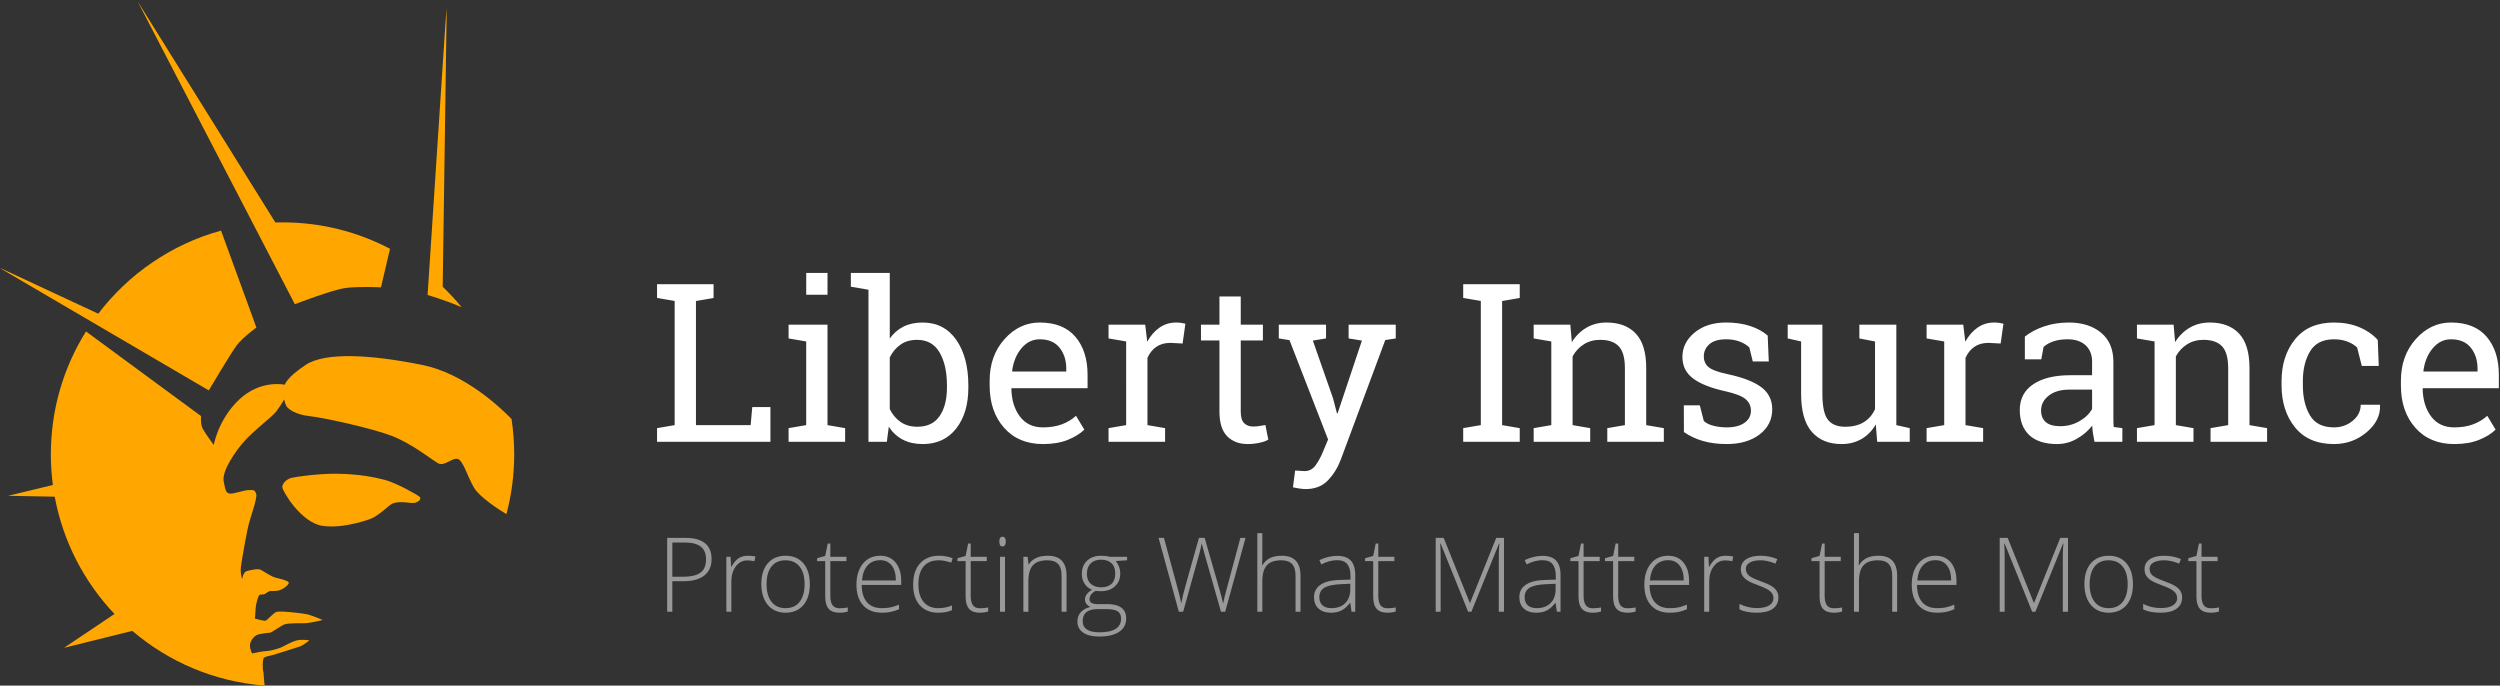 <?xml version="1.0" encoding="utf-8"?>
<!-- Generator: Adobe Illustrator 16.0.1, SVG Export Plug-In . SVG Version: 6.00 Build 0)  -->
<!DOCTYPE svg PUBLIC "-//W3C//DTD SVG 1.1//EN" "http://www.w3.org/Graphics/SVG/1.1/DTD/svg11.dtd">
<svg version="1.1" id="Layer_1" xmlns:sketch="http://www.bohemiancoding.com/sketch/ns"
	 xmlns="http://www.w3.org/2000/svg" xmlns:xlink="http://www.w3.org/1999/xlink" x="0px" y="0px" width="846px" height="232px"
	 viewBox="0 0 846 232" enable-background="new 0 0 846 232" xml:space="preserve">
<rect x="0" y="0" width="846" height="232" fill="#333333" stroke="none"/>
<title>Protecting What Matt + Liberty Insurance + Path 15</title>
<desc>Created with Sketch.</desc>
<g id="Page-1" sketch:type="MSPage">
	<g id="Protecting-What-Matt-_x2B_-Liberty-Insurance-_x2B_-Path-15" sketch:type="MSLayerGroup">
		<path id="Protecting-What-Matt" sketch:type="MSShapeGroup" fill="#999999" d="M240.798,189.191c0,2.416-0.819,4.268-2.458,5.555
			c-1.639,1.287-3.96,1.932-6.965,1.932h-3.858V207h-1.741v-24.986h6.111C237.828,182.014,240.798,184.406,240.798,189.191
			L240.798,189.191z M227.518,195.173h3.431c2.811,0,4.842-0.464,6.094-1.393c1.251-0.929,1.877-2.436,1.877-4.521
			c0-1.926-0.592-3.353-1.775-4.281c-1.183-0.928-3.016-1.393-5.497-1.393h-4.131V195.173z M253.106,188.063
			c0.785,0,1.627,0.08,2.526,0.239l-0.325,1.623c-0.773-0.193-1.576-0.29-2.407-0.29c-1.582,0-2.879,0.673-3.892,2.017
			c-1.013,1.345-1.519,3.042-1.519,5.094V207h-1.69v-18.578h1.434l0.171,3.35h0.12c0.762-1.367,1.576-2.326,2.441-2.879
			S251.877,188.063,253.106,188.063L253.106,188.063z M274.051,197.686c0,3.03-0.734,5.397-2.202,7.101
			c-1.468,1.704-3.494,2.556-6.077,2.556c-1.627,0-3.062-0.394-4.302-1.18c-1.241-0.786-2.191-1.914-2.851-3.384
			c-0.66-1.47-0.99-3.167-0.99-5.093c0-3.031,0.734-5.393,2.202-7.084c1.468-1.691,3.482-2.538,6.042-2.538
			c2.549,0,4.549,0.857,6,2.572C273.325,192.351,274.051,194.7,274.051,197.686L274.051,197.686z M259.405,197.686
			c0,2.552,0.56,4.543,1.681,5.973s2.706,2.145,4.754,2.145c2.049,0,3.633-0.715,4.754-2.145c1.121-1.43,1.681-3.421,1.681-5.973
			c0-2.563-0.566-4.552-1.698-5.965c-1.132-1.412-2.723-2.119-4.771-2.119c-2.048,0-3.627,0.703-4.737,2.111
			C259.959,193.119,259.405,195.11,259.405,197.686L259.405,197.686z M284.088,205.838c1.07,0,2.003-0.092,2.8-0.273v1.367
			c-0.819,0.273-1.764,0.41-2.834,0.41c-1.639,0-2.848-0.439-3.627-1.316c-0.779-0.877-1.169-2.256-1.169-4.136v-11.997h-2.749
			V188.9l2.749-0.769l0.854-4.204h0.871v4.494h5.445v1.471h-5.445v11.758c0,1.424,0.25,2.479,0.751,3.162
			C282.233,205.496,283.018,205.838,284.088,205.838L284.088,205.838z M298.393,207.342c-2.697,0-4.799-0.832-6.307-2.496
			c-1.508-1.663-2.262-3.993-2.262-6.989c0-2.962,0.728-5.335,2.185-7.118c1.457-1.783,3.42-2.675,5.889-2.675
			c2.185,0,3.909,0.764,5.172,2.29c1.263,1.527,1.895,3.601,1.895,6.221v1.367h-13.366c0.023,2.553,0.618,4.5,1.784,5.846
			c1.167,1.344,2.836,2.016,5.01,2.016c1.059,0,1.989-0.074,2.791-0.222s1.818-0.468,3.047-0.957v1.538
			c-1.047,0.455-2.014,0.766-2.902,0.932C300.441,207.259,299.462,207.342,298.393,207.342L298.393,207.342z M297.897,189.567
			c-1.787,0-3.22,0.59-4.301,1.769c-1.081,1.18-1.713,2.88-1.895,5.102h11.471c0-2.153-0.466-3.836-1.4-5.05
			C300.839,190.174,299.548,189.567,297.897,189.567L297.897,189.567z M317.494,207.342c-2.651,0-4.729-0.838-6.23-2.513
			s-2.253-4.011-2.253-7.007c0-3.076,0.779-5.472,2.338-7.187c1.56-1.715,3.693-2.572,6.401-2.572c1.604,0,3.142,0.279,4.609,0.837
			l-0.461,1.504c-1.604-0.535-2.999-0.803-4.183-0.803c-2.275,0-4,0.703-5.172,2.111c-1.172,1.406-1.759,3.432-1.759,6.075
			c0,2.507,0.587,4.469,1.759,5.888c1.172,1.418,2.811,2.127,4.916,2.127c1.685,0,3.249-0.301,4.694-0.905v1.572
			C320.971,207.051,319.417,207.342,317.494,207.342L317.494,207.342z M331.594,205.838c1.07,0,2.003-0.092,2.8-0.273v1.367
			c-0.819,0.273-1.764,0.41-2.834,0.41c-1.639,0-2.848-0.439-3.627-1.316s-1.169-2.256-1.169-4.136v-11.997h-2.749V188.9
			l2.749-0.769l0.854-4.204h0.87v4.494h5.445v1.471h-5.445v11.758c0,1.424,0.25,2.479,0.751,3.162S330.524,205.838,331.594,205.838
			L331.594,205.838z M340.095,207h-1.689v-18.578h1.689V207z M338.166,183.262c0-1.094,0.358-1.641,1.075-1.641
			c0.354,0,0.629,0.143,0.828,0.427s0.299,0.689,0.299,1.214c0,0.512-0.1,0.916-0.299,1.213s-0.475,0.444-0.828,0.444
			C338.524,184.919,338.166,184.366,338.166,183.262L338.166,183.262z M359.248,207v-12.049c0-1.869-0.393-3.228-1.178-4.076
			c-0.786-0.85-2.003-1.273-3.653-1.273c-2.22,0-3.844,0.561-4.874,1.684c-1.029,1.122-1.545,2.942-1.545,5.461V207h-1.689v-18.578
			h1.434l0.324,2.547h0.103c1.206-1.937,3.352-2.905,6.436-2.905c4.211,0,6.316,2.262,6.316,6.785V207H359.248z M381.404,188.422
			v1.18l-3.841,0.239c1.024,1.276,1.537,2.678,1.537,4.204c0,1.789-0.595,3.238-1.784,4.35s-2.785,1.666-4.788,1.666
			c-0.842,0-1.434-0.033-1.775-0.102c-0.672,0.353-1.184,0.769-1.536,1.247s-0.529,0.985-0.529,1.521
			c0,0.593,0.225,1.025,0.674,1.299c0.45,0.273,1.204,0.41,2.262,0.41h3.244c2.014,0,3.556,0.408,4.626,1.223
			c1.069,0.814,1.604,2.02,1.604,3.614c0,1.96-0.794,3.472-2.382,4.538c-1.587,1.064-3.849,1.598-6.785,1.598
			c-2.333,0-4.14-0.45-5.42-1.351c-1.28-0.899-1.92-2.153-1.92-3.76c0-1.276,0.396-2.335,1.187-3.179s1.863-1.418,3.218-1.727
			c-0.558-0.238-1.005-0.578-1.341-1.017c-0.335-0.438-0.503-0.942-0.503-1.513c0-1.242,0.791-2.336,2.372-3.281
			c-1.081-0.443-1.923-1.142-2.526-2.094c-0.603-0.951-0.904-2.042-0.904-3.272c0-1.856,0.589-3.347,1.767-4.469
			s2.769-1.684,4.771-1.684c1.218,0,2.162,0.12,2.833,0.358H381.404z M366.383,210.145c0,2.552,1.895,3.828,5.685,3.828
			c4.871,0,7.306-1.556,7.306-4.666c0-1.117-0.381-1.926-1.144-2.427s-1.997-0.752-3.704-0.752h-3.038
			C368.084,206.128,366.383,207.467,366.383,210.145L366.383,210.145z M367.8,194.216c0,1.436,0.436,2.55,1.306,3.341
			c0.871,0.793,2.034,1.188,3.491,1.188c1.548,0,2.733-0.394,3.559-1.179c0.825-0.787,1.238-1.926,1.238-3.419
			c0-1.583-0.424-2.771-1.272-3.563c-0.848-0.791-2.034-1.188-3.559-1.188c-1.479,0-2.644,0.424-3.491,1.273
			C368.224,191.519,367.8,192.701,367.8,194.216L367.8,194.216z M414.606,207h-1.435l-5.479-19.278
			c-0.455-1.583-0.796-2.882-1.024-3.896c-0.182,0.991-0.44,2.13-0.776,3.418s-2.171,7.873-5.505,19.757h-1.468l-6.862-24.986h1.826
			l4.37,16.1c0.171,0.648,0.33,1.25,0.478,1.803c0.148,0.553,0.282,1.07,0.401,1.555c0.12,0.484,0.228,0.951,0.324,1.401
			s0.186,0.903,0.265,1.358c0.273-1.549,0.854-3.902,1.741-7.058l4.268-15.159h1.929l5.002,17.398
			c0.58,2.004,0.996,3.623,1.246,4.854c0.147-0.82,0.339-1.692,0.571-2.615c0.233-0.923,1.989-7.469,5.267-19.637h1.758L414.606,207
			z M438.419,207v-12.049c0-1.869-0.393-3.228-1.178-4.076c-0.785-0.85-2.003-1.273-3.653-1.273c-2.219,0-3.844,0.561-4.873,1.684
			c-1.03,1.122-1.545,2.942-1.545,5.461V207h-1.69v-26.593h1.69v8.46l-0.086,2.375h0.12c0.694-1.116,1.57-1.926,2.629-2.427
			c1.058-0.501,2.372-0.752,3.942-0.752c4.211,0,6.316,2.262,6.316,6.785V207H438.419z M457.366,207l-0.427-2.939h-0.136
			c-0.934,1.195-1.893,2.041-2.877,2.537s-2.147,0.744-3.49,0.744c-1.821,0-3.238-0.468-4.251-1.402
			c-1.013-0.934-1.52-2.227-1.52-3.879c0-1.812,0.754-3.219,2.263-4.221c1.508-1.004,3.689-1.533,6.546-1.59l3.533-0.103v-1.23
			c0-1.767-0.358-3.099-1.075-3.999s-1.872-1.351-3.465-1.351c-1.719,0-3.5,0.479-5.343,1.436l-0.632-1.47
			c2.037-0.957,4.051-1.436,6.043-1.436c2.037,0,3.559,0.529,4.565,1.59c1.008,1.059,1.511,2.711,1.511,4.956V207H457.366z
			 M450.539,205.803c1.979,0,3.542-0.566,4.686-1.7s1.715-2.708,1.715-4.726v-1.828l-3.243,0.137
			c-2.605,0.125-4.464,0.532-5.573,1.222s-1.664,1.763-1.664,3.222c0,1.162,0.355,2.064,1.066,2.709
			C448.237,205.481,449.241,205.803,450.539,205.803L450.539,205.803z M469.521,205.838c1.069,0,2.003-0.092,2.8-0.273v1.367
			c-0.819,0.273-1.765,0.41-2.834,0.41c-1.639,0-2.848-0.439-3.627-1.316c-0.78-0.877-1.17-2.256-1.17-4.136v-11.997h-2.748V188.9
			l2.748-0.769l0.854-4.204h0.871v4.494h5.445v1.471h-5.445v11.758c0,1.424,0.25,2.479,0.751,3.162S468.451,205.838,469.521,205.838
			L469.521,205.838z M496.815,207l-9.303-23.072h-0.137c0.091,1.412,0.137,2.859,0.137,4.341V207h-1.673v-24.986h2.697l8.842,21.979
			h0.103l8.842-21.979h2.629V207h-1.758v-18.937c0-1.321,0.068-2.688,0.205-4.102h-0.137L497.925,207H496.815z M526.842,207
			l-0.427-2.939h-0.137c-0.933,1.195-1.892,2.041-2.876,2.537s-2.148,0.744-3.491,0.744c-1.82,0-3.237-0.468-4.25-1.402
			c-1.013-0.934-1.52-2.227-1.52-3.879c0-1.812,0.754-3.219,2.262-4.221c1.508-1.004,3.69-1.533,6.547-1.59l3.533-0.103v-1.23
			c0-1.767-0.358-3.099-1.075-3.999s-1.872-1.351-3.466-1.351c-1.718,0-3.499,0.479-5.343,1.436l-0.631-1.47
			c2.037-0.957,4.051-1.436,6.042-1.436c2.037,0,3.56,0.529,4.566,1.59c1.008,1.059,1.511,2.711,1.511,4.956V207H526.842z
			 M520.014,205.803c1.98,0,3.542-0.566,4.686-1.7c1.145-1.134,1.716-2.708,1.716-4.726v-1.828l-3.243,0.137
			c-2.606,0.125-4.464,0.532-5.573,1.222s-1.664,1.763-1.664,3.222c0,1.162,0.355,2.064,1.066,2.709
			C517.712,205.481,518.717,205.803,520.014,205.803L520.014,205.803z M538.996,205.838c1.069,0,2.003-0.092,2.799-0.273v1.367
			c-0.819,0.273-1.764,0.41-2.833,0.41c-1.639,0-2.848-0.439-3.628-1.316c-0.779-0.877-1.169-2.256-1.169-4.136v-11.997h-2.748
			V188.9l2.748-0.769l0.854-4.204h0.87v4.494h5.445v1.471h-5.445v11.758c0,1.424,0.251,2.479,0.752,3.162
			C537.141,205.496,537.926,205.838,538.996,205.838L538.996,205.838z M550.706,205.838c1.069,0,2.003-0.092,2.8-0.273v1.367
			c-0.819,0.273-1.765,0.41-2.834,0.41c-1.639,0-2.848-0.439-3.627-1.316c-0.78-0.877-1.17-2.256-1.17-4.136v-11.997h-2.748V188.9
			l2.748-0.769l0.854-4.204h0.871v4.494h5.445v1.471H547.6v11.758c0,1.424,0.25,2.479,0.751,3.162
			C548.851,205.496,549.637,205.838,550.706,205.838L550.706,205.838z M565.011,207.342c-2.697,0-4.8-0.832-6.308-2.496
			c-1.508-1.663-2.262-3.993-2.262-6.989c0-2.962,0.729-5.335,2.186-7.118c1.456-1.783,3.419-2.675,5.889-2.675
			c2.186,0,3.909,0.764,5.172,2.29c1.264,1.527,1.896,3.601,1.896,6.221v1.367h-13.366c0.022,2.553,0.617,4.5,1.784,5.846
			c1.166,1.344,2.836,2.016,5.01,2.016c1.059,0,1.988-0.074,2.791-0.222c0.802-0.147,1.817-0.468,3.047-0.957v1.538
			c-1.047,0.455-2.015,0.766-2.901,0.932C567.06,207.259,566.08,207.342,565.011,207.342L565.011,207.342z M564.516,189.567
			c-1.787,0-3.221,0.59-4.302,1.769c-1.081,1.18-1.713,2.88-1.895,5.102h11.471c0-2.153-0.466-3.836-1.399-5.05
			S566.166,189.567,564.516,189.567L564.516,189.567z M584.01,188.063c0.785,0,1.627,0.08,2.526,0.239l-0.324,1.623
			c-0.774-0.193-1.576-0.29-2.407-0.29c-1.582,0-2.879,0.673-3.892,2.017c-1.013,1.345-1.52,3.042-1.52,5.094V207h-1.689v-18.578
			h1.434l0.171,3.35h0.119c0.763-1.367,1.576-2.326,2.441-2.879C581.733,188.34,582.78,188.063,584.01,188.063L584.01,188.063z
			 M601.813,202.163c0,1.663-0.631,2.942-1.895,3.837c-1.263,0.895-3.056,1.342-5.377,1.342c-2.48,0-4.449-0.383-5.906-1.146v-1.829
			c1.866,0.935,3.835,1.402,5.906,1.402c1.832,0,3.224-0.305,4.174-0.915c0.95-0.609,1.425-1.421,1.425-2.435
			c0-0.936-0.378-1.721-1.135-2.359c-0.757-0.638-2-1.264-3.729-1.879c-1.855-0.673-3.158-1.251-3.909-1.735
			s-1.317-1.031-1.699-1.641c-0.381-0.609-0.571-1.353-0.571-2.23c0-1.39,0.583-2.489,1.75-3.298
			c1.166-0.81,2.796-1.214,4.891-1.214c2.003,0,3.903,0.376,5.701,1.128l-0.632,1.538c-1.82-0.752-3.511-1.128-5.069-1.128
			c-1.514,0-2.715,0.251-3.603,0.752c-0.888,0.502-1.331,1.196-1.331,2.085c0,0.969,0.344,1.743,1.032,2.324
			c0.689,0.581,2.034,1.23,4.037,1.948c1.673,0.604,2.891,1.148,3.653,1.633s1.334,1.033,1.716,1.648
			C601.623,200.607,601.813,201.331,601.813,202.163L601.813,202.163z M620.574,205.838c1.069,0,2.003-0.092,2.799-0.273v1.367
			c-0.819,0.273-1.764,0.41-2.833,0.41c-1.639,0-2.849-0.439-3.628-1.316s-1.169-2.256-1.169-4.136v-11.997h-2.748V188.9
			l2.748-0.769l0.854-4.204h0.87v4.494h5.445v1.471h-5.445v11.758c0,1.424,0.251,2.479,0.751,3.162
			C618.719,205.496,619.504,205.838,620.574,205.838L620.574,205.838z M640.324,207v-12.049c0-1.869-0.393-3.228-1.178-4.076
			c-0.785-0.85-2.003-1.273-3.653-1.273c-2.219,0-3.844,0.561-4.874,1.684c-1.029,1.122-1.544,2.942-1.544,5.461V207h-1.69v-26.593
			h1.69v8.46l-0.086,2.375h0.12c0.693-1.116,1.57-1.926,2.628-2.427c1.059-0.501,2.373-0.752,3.943-0.752
			c4.211,0,6.316,2.262,6.316,6.785V207H640.324z M655.499,207.342c-2.696,0-4.799-0.832-6.307-2.496
			c-1.509-1.663-2.263-3.993-2.263-6.989c0-2.962,0.729-5.335,2.186-7.118s3.42-2.675,5.889-2.675c2.186,0,3.909,0.764,5.173,2.29
			c1.263,1.527,1.895,3.601,1.895,6.221v1.367h-13.366c0.023,2.553,0.618,4.5,1.784,5.846c1.166,1.344,2.837,2.016,5.01,2.016
			c1.059,0,1.989-0.074,2.791-0.222c0.803-0.147,1.818-0.468,3.047-0.957v1.538c-1.047,0.455-2.014,0.766-2.901,0.932
			C657.548,207.259,656.569,207.342,655.499,207.342L655.499,207.342z M655.004,189.567c-1.786,0-3.22,0.59-4.301,1.769
			c-1.082,1.18-1.713,2.88-1.896,5.102h11.472c0-2.153-0.467-3.836-1.4-5.05C657.946,190.174,656.654,189.567,655.004,189.567
			L655.004,189.567z M687.677,207l-9.304-23.072h-0.137c0.092,1.412,0.137,2.859,0.137,4.341V207H676.7v-24.986h2.697l8.843,21.979
			h0.102l8.843-21.979h2.629V207h-1.759v-18.937c0-1.321,0.068-2.688,0.205-4.102h-0.137L688.786,207H687.677z M721.782,197.686
			c0,3.03-0.733,5.397-2.202,7.101c-1.468,1.704-3.493,2.556-6.076,2.556c-1.628,0-3.062-0.394-4.302-1.18
			c-1.241-0.786-2.19-1.914-2.851-3.384s-0.99-3.167-0.99-5.093c0-3.031,0.733-5.393,2.202-7.084
			c1.468-1.691,3.482-2.538,6.042-2.538c2.55,0,4.55,0.857,6.001,2.572C721.057,192.351,721.782,194.7,721.782,197.686
			L721.782,197.686z M707.137,197.686c0,2.552,0.561,4.543,1.681,5.973c1.121,1.43,2.706,2.145,4.755,2.145
			c2.048,0,3.633-0.715,4.754-2.145s1.681-3.421,1.681-5.973c0-2.563-0.565-4.552-1.698-5.965c-1.132-1.412-2.723-2.119-4.771-2.119
			c-2.049,0-3.628,0.703-4.737,2.111C707.691,193.119,707.137,195.11,707.137,197.686L707.137,197.686z M738.426,202.163
			c0,1.663-0.632,2.942-1.895,3.837c-1.264,0.895-3.056,1.342-5.377,1.342c-2.481,0-4.45-0.383-5.906-1.146v-1.829
			c1.866,0.935,3.835,1.402,5.906,1.402c1.832,0,3.223-0.305,4.174-0.915c0.95-0.609,1.425-1.421,1.425-2.435
			c0-0.936-0.378-1.721-1.135-2.359c-0.757-0.638-2-1.264-3.73-1.879c-1.854-0.673-3.157-1.251-3.909-1.735
			c-0.751-0.484-1.316-1.031-1.698-1.641c-0.381-0.609-0.571-1.353-0.571-2.23c0-1.39,0.583-2.489,1.749-3.298
			c1.167-0.81,2.797-1.214,4.891-1.214c2.003,0,3.903,0.376,5.702,1.128l-0.632,1.538c-1.821-0.752-3.511-1.128-5.07-1.128
			c-1.514,0-2.714,0.251-3.602,0.752c-0.888,0.502-1.331,1.196-1.331,2.085c0,0.969,0.344,1.743,1.032,2.324s2.034,1.23,4.037,1.948
			c1.673,0.604,2.891,1.148,3.653,1.633s1.334,1.033,1.716,1.648C738.235,200.607,738.426,201.331,738.426,202.163L738.426,202.163z
			 M748.104,205.838c1.07,0,2.003-0.092,2.8-0.273v1.367c-0.819,0.273-1.764,0.41-2.834,0.41c-1.639,0-2.848-0.439-3.627-1.316
			s-1.17-2.256-1.17-4.136v-11.997h-2.748V188.9l2.748-0.769l0.854-4.204h0.871v4.494h5.445v1.471h-5.445v11.758
			c0,1.424,0.25,2.479,0.751,3.162S747.035,205.838,748.104,205.838L748.104,205.838z"/>
		<path id="Liberty-Insurance" sketch:type="MSShapeGroup" fill="#FFFFFF" d="M222.343,149.498v-4.614l5.962-1.025v-42.005
			l-5.962-1.025v-4.651h5.962h7.206h5.962v4.651l-5.962,1.025v42.005h18.509l0.549-6.116h6.146v11.756H222.343z M266.859,144.884
			l5.962-1.025V115.55l-5.962-1.025v-4.651h13.168v33.985l5.962,1.025v4.614h-19.131V144.884z M280.028,99.729h-7.206v-7.361h7.206
			V99.729z M327.689,131.188c0,5.713-1.371,10.321-4.114,13.824c-2.744,3.504-6.518,5.256-11.321,5.256
			c-2.585,0-4.828-0.494-6.731-1.483c-1.902-0.989-3.487-2.447-4.755-4.376l-0.659,5.09h-6.218V98.045l-5.962-1.026v-4.651h13.168
			v22.193c1.244-1.758,2.786-3.101,4.627-4.028c1.841-0.928,3.993-1.392,6.456-1.392c4.877,0,8.682,1.953,11.412,5.859
			c2.731,3.906,4.097,9.045,4.097,15.417V131.188z M320.447,130.418c0-4.564-0.829-8.276-2.487-11.133S313.766,115,310.352,115
			c-2.219,0-4.091,0.537-5.615,1.611c-1.524,1.074-2.737,2.516-3.64,4.322v17.505c0.902,1.831,2.127,3.284,3.676,4.358
			s3.433,1.611,5.651,1.611c3.39,0,5.907-1.209,7.554-3.626c1.646-2.417,2.469-5.615,2.469-9.595V130.418z M352.93,150.268
			c-5.512,0-9.895-1.838-13.15-5.512s-4.884-8.441-4.884-14.301v-1.611c0-5.64,1.677-10.334,5.03-14.081
			c3.353-3.748,7.321-5.622,11.906-5.622c5.316,0,9.346,1.611,12.089,4.834c2.744,3.222,4.115,7.519,4.115,12.891v4.505h-25.678
			l-0.11,0.183c0.073,3.809,1.037,6.94,2.89,9.394c1.854,2.453,4.451,3.68,7.792,3.68c2.438,0,4.578-0.348,6.419-1.043
			c1.842-0.695,3.433-1.654,4.773-2.875l2.817,4.688c-1.415,1.367-3.286,2.521-5.615,3.461S356.197,150.268,352.93,150.268
			L352.93,150.268z M351.832,114.817c-2.414,0-4.475,1.02-6.182,3.058c-1.707,2.039-2.756,4.596-3.146,7.673l0.073,0.183h18.253
			v-0.951c0-2.833-0.756-5.201-2.268-7.105S354.807,114.817,351.832,114.817L351.832,114.817z M375.133,114.524v-4.651h12.4
			l0.694,5.75c1.122-2.026,2.506-3.613,4.152-4.761c1.646-1.147,3.529-1.721,5.651-1.721c0.561,0,1.14,0.042,1.737,0.128
			s1.055,0.177,1.372,0.275l-0.951,6.702l-4.098-0.22c-1.901,0-3.499,0.446-4.791,1.337c-1.293,0.891-2.293,2.142-3,3.753v22.742
			l5.963,1.025v4.614h-19.131v-4.614l5.962-1.025V115.55L375.133,114.524z M419.868,100.315v9.558h7.499v5.347h-7.499v24.061
			c0,1.855,0.385,3.161,1.152,3.918c0.769,0.757,1.786,1.135,3.055,1.135c0.634,0,1.347-0.055,2.14-0.164s1.457-0.227,1.993-0.348
			l0.988,4.943c-0.683,0.439-1.683,0.8-3,1.08c-1.316,0.281-2.634,0.422-3.95,0.422c-2.927,0-5.255-0.885-6.986-2.655
			s-2.598-4.548-2.598-8.331V115.22h-6.255v-5.347h6.255v-9.558H419.868z M472.322,114.524l-3.548,0.549l-15.07,40.504
			c-1,2.66-2.438,4.98-4.316,6.957c-1.878,1.979-4.401,2.967-7.572,2.967c-0.561,0-1.292-0.066-2.194-0.201
			s-1.598-0.263-2.085-0.385l0.731-5.676c-0.146-0.025,0.286,0,1.299,0.072c1.012,0.074,1.652,0.11,1.92,0.11
			c1.536,0,2.78-0.665,3.731-1.996s1.78-2.862,2.487-4.596l1.719-4.102l-13.059-33.619l-3.621-0.586v-4.651h15.985v4.651
			l-4.463,0.732l6.84,19.556l1.317,5.055h0.22l8.229-24.61l-4.499-0.732v-4.651h15.948V114.524z M495.147,100.828v-4.651h19.131
			v4.651l-5.962,1.025v42.005l5.962,1.025v4.614h-19.131v-4.614l5.963-1.025v-42.005L495.147,100.828z M518.997,144.884l5.962-1.025
			V115.55l-5.962-1.025v-4.651h12.4l0.512,5.896c1.317-2.1,2.969-3.729,4.957-4.889c1.987-1.16,4.249-1.74,6.785-1.74
			c4.268,0,7.571,1.251,9.913,3.754c2.341,2.502,3.511,6.366,3.511,11.591v19.372l5.963,1.025v4.614h-19.131v-4.614l5.962-1.025
			v-19.226c0-3.492-0.688-5.971-2.066-7.436c-1.378-1.464-3.48-2.197-6.31-2.197c-2.073,0-3.908,0.5-5.505,1.501
			c-1.598,1.001-2.872,2.368-3.823,4.102v23.255l5.963,1.025v4.614h-19.131V144.884z M598.556,122.325h-5.413l-1.171-4.761
			c-0.878-0.83-1.981-1.496-3.311-1.996s-2.835-0.751-4.518-0.751c-2.561,0-4.462,0.562-5.706,1.685
			c-1.243,1.123-1.865,2.479-1.865,4.064c0,1.563,0.549,2.796,1.646,3.699c1.098,0.904,3.329,1.709,6.694,2.418
			c4.999,1.074,8.718,2.532,11.156,4.375c2.438,1.844,3.658,4.316,3.658,7.416c0,3.516-1.421,6.36-4.262,8.533
			c-2.841,2.174-6.554,3.26-11.138,3.26c-3,0-5.694-0.348-8.084-1.044s-4.523-1.703-6.401-3.021l-0.037-9.046h5.414l1.354,5.311
			c0.829,0.757,1.957,1.307,3.383,1.648c1.427,0.342,2.884,0.512,4.372,0.512c2.561,0,4.565-0.518,6.017-1.556
			s2.177-2.399,2.177-4.083c0-1.588-0.604-2.894-1.811-3.919s-3.493-1.917-6.858-2.673c-4.805-1.051-8.426-2.479-10.864-4.285
			s-3.658-4.248-3.658-7.324c0-3.223,1.372-5.97,4.115-8.24s6.31-3.406,10.699-3.406c3,0,5.694,0.391,8.084,1.172
			s4.378,1.868,5.963,3.259L598.556,122.325z M634.769,143.639c-1.243,2.124-2.847,3.76-4.81,4.908
			c-1.963,1.146-4.225,1.721-6.785,1.721c-4.292,0-7.646-1.379-10.06-4.139c-2.414-2.759-3.621-7.056-3.621-12.891V115.55
			l-4.536-1.025v-4.651h4.536h7.206v23.438c0,4.224,0.621,7.129,1.865,8.716s3.183,2.381,5.816,2.381
			c2.561,0,4.676-0.52,6.346-1.557c1.671-1.037,2.933-2.509,3.786-4.413V115.55l-5.304-1.025v-4.651h5.304h7.206v33.985l4.536,1.025
			v4.614h-11.011L634.769,143.639z M651.961,114.524v-4.651h12.4l0.695,5.75c1.121-2.026,2.505-3.613,4.151-4.761
			c1.646-1.147,3.529-1.721,5.651-1.721c0.561,0,1.14,0.042,1.737,0.128s1.055,0.177,1.372,0.275l-0.951,6.702l-4.097-0.22
			c-1.902,0-3.5,0.446-4.792,1.337c-1.293,0.891-2.292,2.142-3,3.753v22.742l5.963,1.025v4.614h-19.131v-4.614l5.962-1.025V115.55
			L651.961,114.524z M708.768,149.498c-0.219-1.074-0.39-2.038-0.512-2.893c-0.122-0.855-0.207-1.709-0.256-2.564
			c-1.391,1.783-3.128,3.266-5.213,4.45s-4.311,1.776-6.676,1.776c-4.121,0-7.255-1.008-9.4-3.021
			c-2.146-2.014-3.219-4.853-3.219-8.515c0-3.76,1.518-6.659,4.554-8.698c3.036-2.038,7.2-3.057,12.491-3.057h7.426v-4.615
			c0-2.319-0.731-4.156-2.194-5.512c-1.464-1.354-3.5-2.032-6.108-2.032c-1.805,0-3.396,0.232-4.774,0.696
			c-1.377,0.464-2.493,1.098-3.347,1.905l-0.768,4.174h-5.561v-7.69c1.805-1.44,3.987-2.594,6.548-3.46
			c2.561-0.867,5.341-1.3,8.34-1.3c4.487,0,8.12,1.147,10.9,3.442s4.17,5.579,4.17,9.851v19.08c0,0.513,0.006,1.013,0.019,1.501
			c0.012,0.488,0.043,0.977,0.092,1.465l2.926,0.403v4.614H708.768z M697.172,144.225c2.391,0,4.573-0.574,6.548-1.721
			c1.976-1.148,3.39-2.527,4.243-4.139v-6.519h-7.682c-2.95,0-5.285,0.684-7.005,2.051c-1.719,1.367-2.578,3.027-2.578,4.98
			c0,1.733,0.536,3.058,1.609,3.974S695.002,144.225,697.172,144.225L697.172,144.225z M723.144,144.884l5.962-1.025V115.55
			l-5.962-1.025v-4.651h12.4l0.512,5.896c1.316-2.1,2.969-3.729,4.956-4.889c1.988-1.16,4.25-1.74,6.785-1.74
			c4.268,0,7.572,1.251,9.913,3.754c2.342,2.502,3.512,6.366,3.512,11.591v19.372l5.963,1.025v4.614h-19.131v-4.614l5.962-1.025
			v-19.226c0-3.492-0.688-5.971-2.066-7.436c-1.378-1.464-3.481-2.197-6.31-2.197c-2.073,0-3.908,0.5-5.506,1.501
			c-1.597,1.001-2.871,2.368-3.822,4.102v23.255l5.963,1.025v4.614h-19.131V144.884z M789.826,144.627
			c2.39,0,4.493-0.738,6.311-2.215c1.816-1.477,2.725-3.29,2.725-5.438h6.475l0.073,0.22c0.122,3.418-1.396,6.451-4.555,9.101
			c-3.157,2.649-6.834,3.974-11.028,3.974c-5.755,0-10.15-1.88-13.187-5.641c-3.036-3.76-4.554-8.483-4.554-14.172v-1.538
			c0-5.64,1.523-10.346,4.572-14.118c3.048-3.772,7.438-5.658,13.168-5.658c3.17,0,6.018,0.525,8.541,1.575
			c2.524,1.05,4.615,2.49,6.273,4.321l0.329,8.789h-5.742l-1.573-6.226c-0.854-0.83-1.951-1.501-3.292-2.014
			s-2.854-0.769-4.536-0.769c-3.779,0-6.48,1.361-8.102,4.083c-1.622,2.723-2.433,6.062-2.433,10.017v1.538
			c0,4.053,0.805,7.428,2.414,10.126S786.022,144.627,789.826,144.627L789.826,144.627z M830.502,150.268
			c-5.511,0-9.895-1.838-13.15-5.512c-3.255-3.674-4.883-8.441-4.883-14.301v-1.611c0-5.64,1.677-10.334,5.029-14.081
			c3.354-3.748,7.322-5.622,11.906-5.622c5.316,0,9.347,1.611,12.09,4.834c2.743,3.222,4.115,7.519,4.115,12.891v4.505h-25.679
			l-0.109,0.183c0.073,3.809,1.036,6.94,2.89,9.394s4.45,3.68,7.791,3.68c2.438,0,4.578-0.348,6.42-1.043
			c1.841-0.695,3.432-1.654,4.773-2.875l2.816,4.688c-1.414,1.367-3.286,2.521-5.615,3.461
			C836.568,149.797,833.77,150.268,830.502,150.268L830.502,150.268z M829.404,114.817c-2.414,0-4.475,1.02-6.182,3.058
			c-1.707,2.039-2.756,4.596-3.146,7.673l0.073,0.183h18.253v-0.951c0-2.833-0.756-5.201-2.269-7.105
			C834.623,115.77,832.38,114.817,829.404,114.817L829.404,114.817z"/>
		<path id="Path-15" sketch:type="MSShapeGroup" fill="#FFA600" d="M173.102,141.777c0.596,3.9,0.904,7.895,0.904,11.961
			c0,7.002-0.916,13.789-2.633,20.249l0,0c-2.25-1.364-8.942-5.604-10.909-8.87c-2.377-3.946-3.797-9.721-5.816-9.865
			c-2.019-0.143-4.312,2.656-6.402,1.514c-2.09-1.143-8.79-6.637-15.723-9.285c-6.933-2.65-22.945-6.141-27.777-6.661
			c-4.832-0.521-7.195-2.444-7.746-3.271c-0.55-0.827-0.826-2.371-0.826-2.371s-1.433,2.482-2.812,4.197
			c-1.379,1.716-7.1,6.057-10.294,9.5s-8.05,10.414-7.381,14.025c0.668,3.611,0.974,3.994,2.168,4.132
			c1.194,0.138,4.843-1.196,6.36-1.196c1.518,0,1.917-0.186,2.473,1.23c0.556,1.418-2.054,7.945-2.866,11.826
			s-2.383,12.56-2.383,13.912c0,1.354,0.478,3.26,0.478,3.26s0.363-2.379,1.445-2.75c1.082-0.371,3.989-0.988,4.911-0.479
			c0.921,0.509,3.47,2.236,4.863,2.607c1.393,0.371,4.132,0.963,4.545,1.61c0.413,0.646-1.999,2.521-3.499,2.801
			c-1.5,0.28-2.401,0.042-2.91,0.186s-1.171,0.653-1.583,0.934c-0.413,0.28-1.083,0.144-1.728,0.28
			c-0.645,0.139-1.458,3.72-1.458,4.605s-0.244,3.47-0.244,3.47s2.939,0.855,3.585,0.718c0.645-0.138,2.544-2.554,3.733-2.979
			c1.189-0.426,9.117,0.473,10.708,0.896c1.59,0.425,4.935,1.842,4.935,1.842s-4.339,1.095-6.156,1.095s-5.459-0.042-6.72,0.377
			s-4.001,2.54-4.922,2.815c0,0-3.454,0.287-4.519,0.796s-2.312,2.086-2.312,3.528c0,1.441,0.741,2.722,0.741,2.722
			s3.562-0.796,4.637-0.796s3.984-0.676,5.364-1.339c1.379-0.664,3.552-1.95,5.273-2.321c1.721-0.37,4.075,0.012,4.075,0.012
			s-2.006,1.758-3.56,2.189c0,0-7.801,2.535-8.967,2.816s-2.755,0.544-2.988,1.095s-0.471,3.253,0.006,4.833
			c0,0,0.159,2.807,0.387,4.371c-17.027-1.301-32.532-8.047-44.783-18.502l-23.089,5.717l17.056-11.443l0,0
			c-10.224-10.781-17.42-24.467-20.228-39.693l0,0L2.72,167.774c0,0,8.272-0.732,12.408-1.099
			c17.964-1.591,35.927-3.182,53.891-4.771c0,0,0,0.064,0,1.668c0,1.603,0.77,5.493,0.77,5.493l-51.275-0.987l0,0L2.72,167.774
			l15.169-3.65c-0.449-3.397-0.68-6.864-0.68-10.386c0-15.271,4.356-29.523,11.893-41.58l38.932,28.643c0,0-0.287,2.691,0.604,4.342
			c0.89,1.651,3.708,5.435,3.708,5.435s1.422-8.628,8.66-15.426s15.389-4.968,15.389-4.968s0.449-2.344,7.071-6.721
			c6.623-4.376,22.124-3.479,39.505,0.049C156.986,126.355,168.982,137.55,173.102,141.777z M156.237,103.973
			c-2.002-2.443-4.149-4.762-6.427-6.945l0,0l1.357-94.221l-0.355,3.986l-6.118,93.037
			C144.694,99.831,150.757,101.576,156.237,103.973z M131.981,84.189c-10.871-5.71-23.245-8.941-36.374-8.941
			c-0.81,0-1.617,0.012-2.421,0.037L46.558,0.437l53.223,102.515c0,0,12.664-4.952,17.316-5.52
			c4.652-0.568,11.831-0.197,11.831-0.197L131.981,84.189z M74.799,78.042c-16.764,4.608-31.281,14.649-41.547,28.114l0,0L0,90.66
			l1.111,0.729l69.544,40.722c0,0,7.455-12.591,9.462-15.258c2.006-2.666,6.653-6.008,6.653-6.008L74.799,78.042z M95.525,164.82
			c0-1.268,1.523-2.762,3.184-3.133s9.017-1.441,15.161-1.375c7.53,0.08,12.685,1.137,16.399,2.092
			c3.714,0.957,10.981,5.011,11.722,5.717c0.741,0.705-0.336,1.619-1.259,1.943c-1.656,0.581-5.054-0.848-8.004,0.371
			c-1.016,0.419-4.484,4.054-7.231,5.105c0,0-9.091,3.494-16.367,2.41C101.854,176.868,95.525,166.089,95.525,164.82z
			 M73.465,206.393l-51.779,12.822l48.413-21.521c0,0,0.644,2.67,1.385,4.824S73.465,206.393,73.465,206.393z"/>
	</g>
</g>
</svg>
